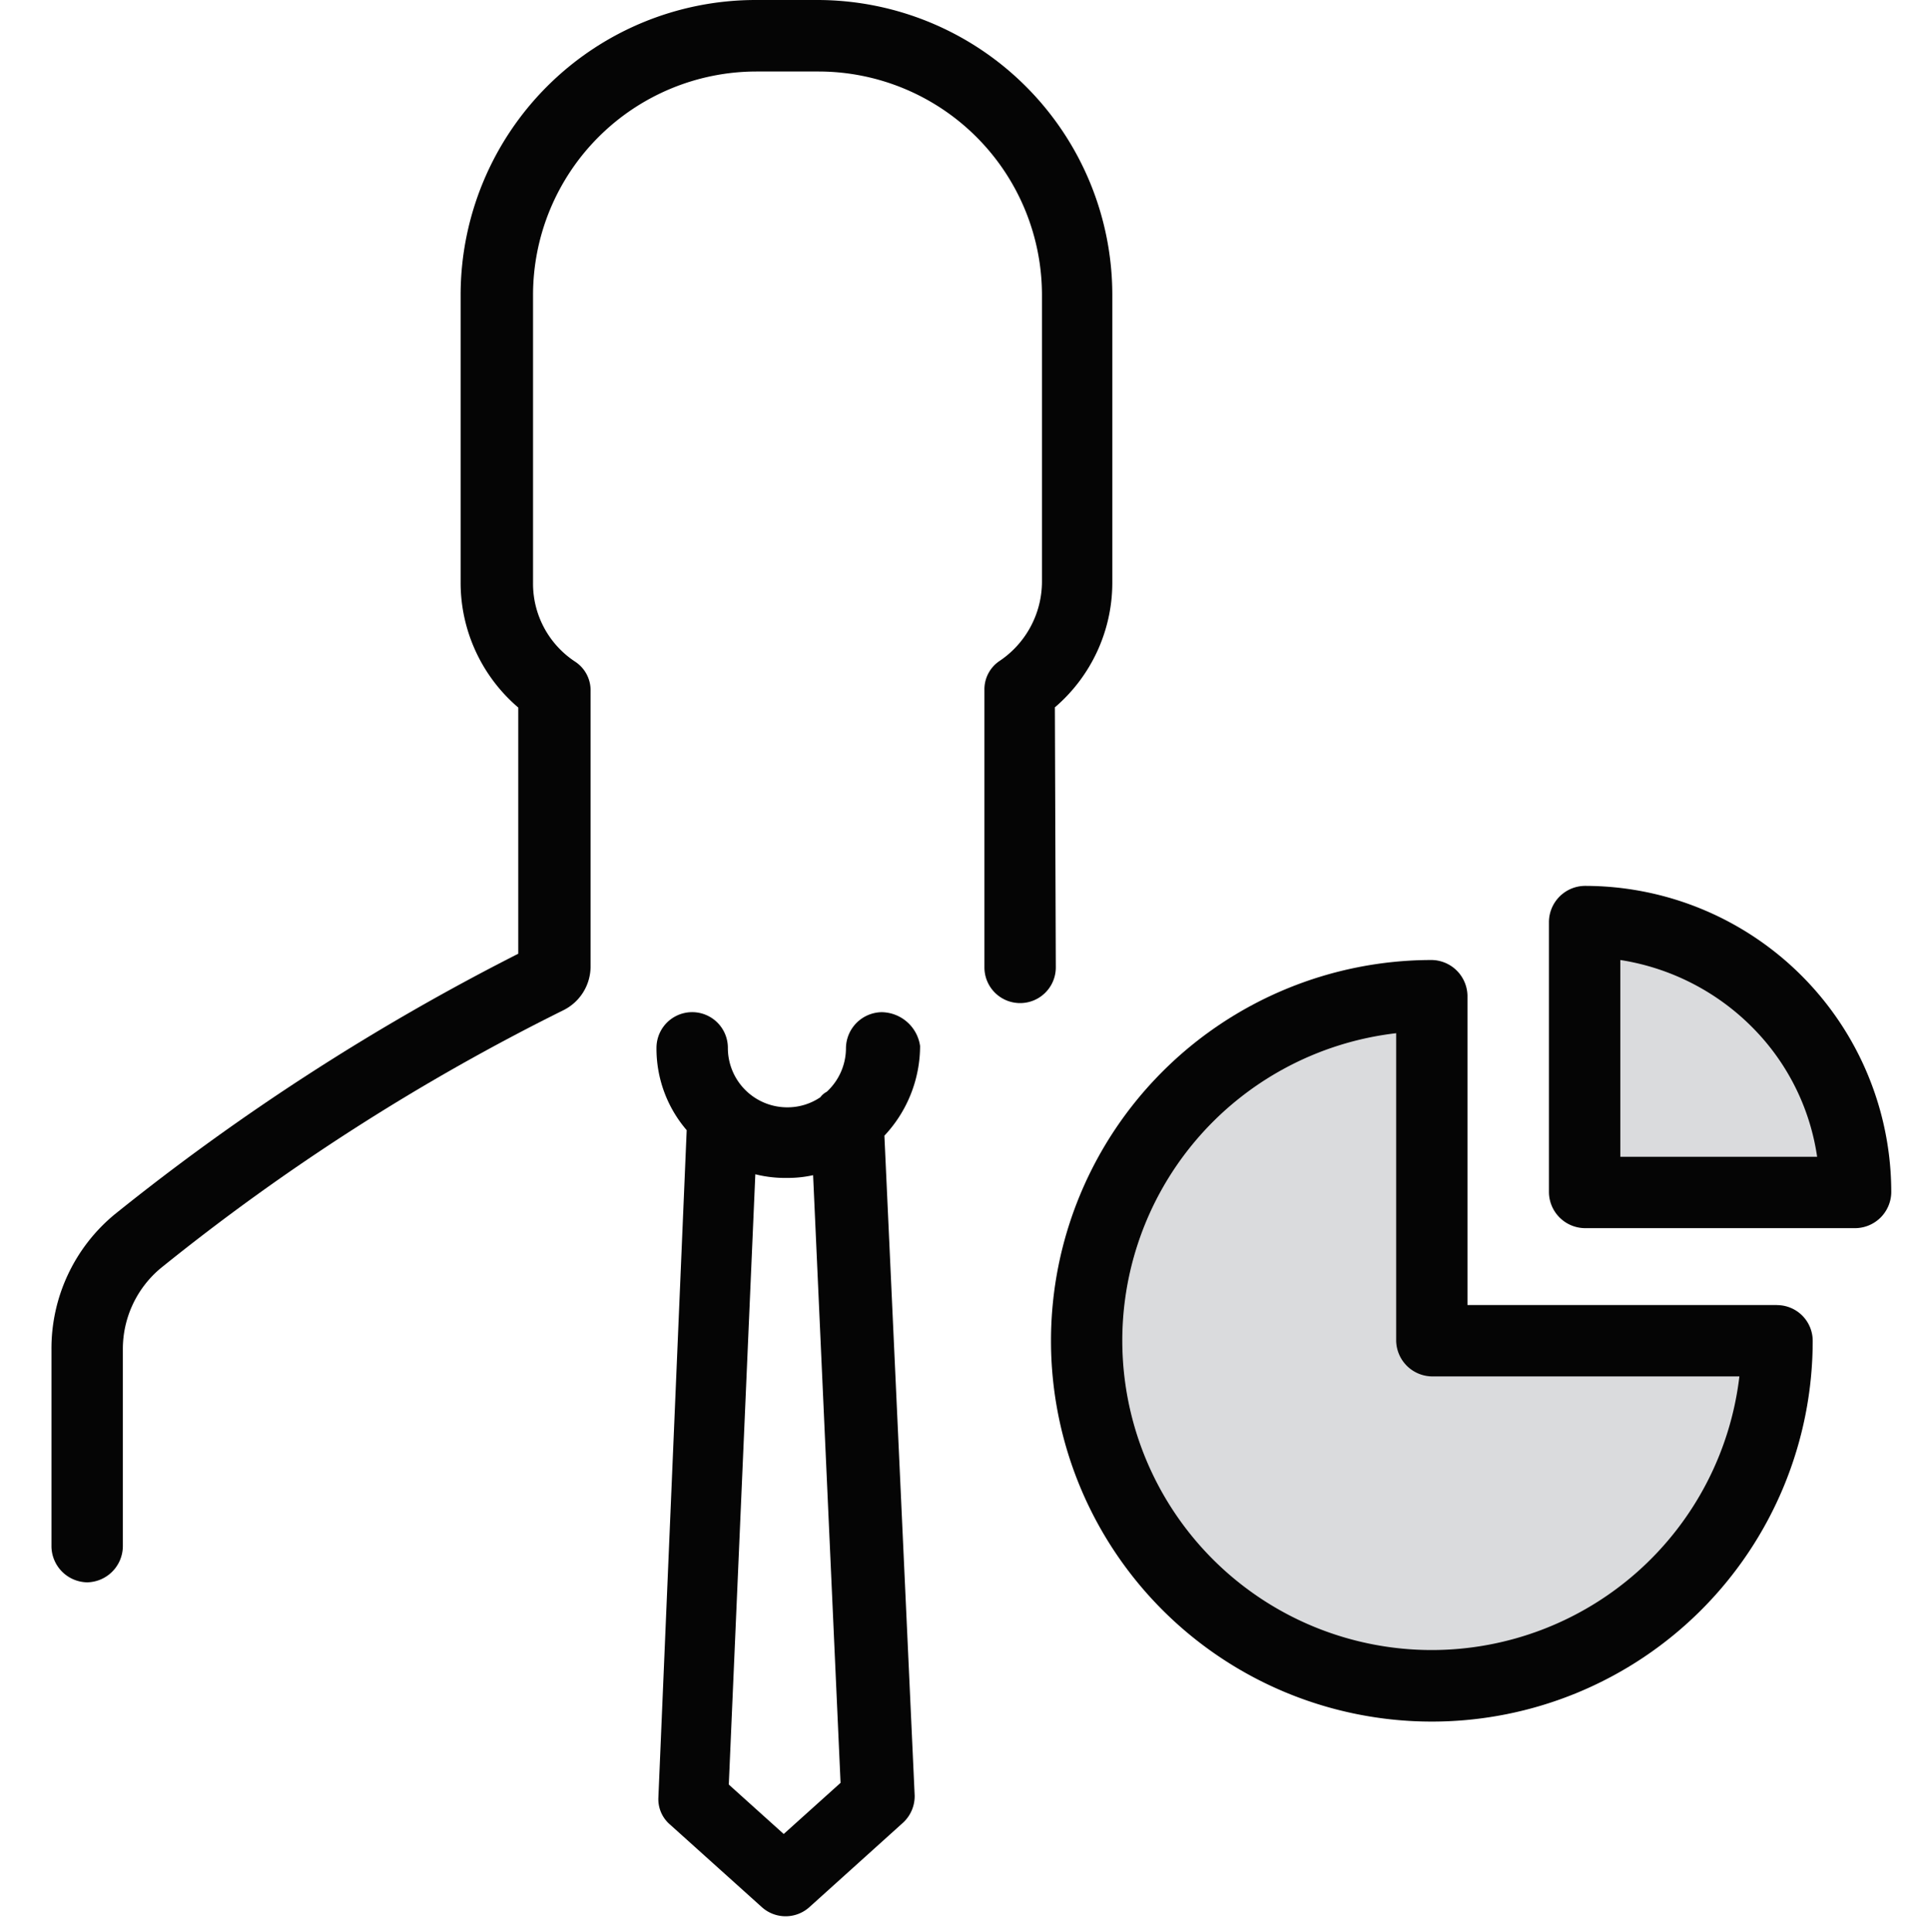 <svg xmlns="http://www.w3.org/2000/svg" viewBox="0 0 75 75.082">
  <defs>
    <style>
      .cls-1 {
        fill: none;
      }

      .cls-2 {
        fill: #dadbdd;
      }

      .cls-3 {
        fill: #050505;
      }
    </style>
  </defs>
  <g id="icon-depart-planning" transform="translate(-2857 -2427.918)">
    <rect id="Rectangle_11582" data-name="Rectangle 11582" class="cls-1" width="75" height="75" transform="translate(2857 2428)"/>
    <g id="Group_17670" data-name="Group 17670" transform="translate(1349 2091)">
      <path id="Path_7570" data-name="Path 7570" class="cls-2" d="M168.6,100.3v10.635h10.493v-.071A10.573,10.573,0,0,0,168.6,100.3Z" transform="translate(1401.37 272.294)"/>
      <g id="Group_17669" data-name="Group 17669">
        <path id="Path_7571" data-name="Path 7571" class="cls-2" d="M126.516,108.3h-.107a13.41,13.41,0,1,0,13.41,13.516h-13.3Z" transform="translate(1437.193 267.14)"/>
        <g id="Group_16934" data-name="Group 16934" transform="translate(1510 336.918)">
          <path id="Path_7572" data-name="Path 7572" class="cls-3" d="M38.984,27.5a6.384,6.384,0,0,0,2.241-4.873V11.453A11.469,11.469,0,0,0,29.772,0H27.353A11.469,11.469,0,0,0,15.9,11.453V22.622A6.384,6.384,0,0,0,18.14,27.5v9.568A89.77,89.77,0,0,0,2.454,47.2,6.757,6.757,0,0,0,0,52.465v7.647A1.413,1.413,0,0,0,1.387,61.5a1.413,1.413,0,0,0,1.387-1.387V52.429A4.093,4.093,0,0,1,4.233,49.3,84.927,84.927,0,0,1,19.883,39.269a1.9,1.9,0,0,0,1.067-1.707V26.855a1.326,1.326,0,0,0-.6-1.138,3.626,3.626,0,0,1-1.636-3.059v-11.2a8.691,8.691,0,0,1,8.679-8.679h2.419a8.691,8.691,0,0,1,8.679,8.679V22.622a3.719,3.719,0,0,1-1.636,3.059,1.326,1.326,0,0,0-.6,1.138V37.6a1.387,1.387,0,0,0,2.774,0l-.036-10.1Zm0,0" transform="translate(0)"/>
          <path id="Path_7573" data-name="Path 7573" class="cls-3" d="M74.85,110.6a1.413,1.413,0,0,0-1.387,1.387,2.309,2.309,0,0,1-.747,1.707.724.724,0,0,0-.249.213,2.269,2.269,0,0,1-1.281.391,2.307,2.307,0,0,1-2.312-2.312,1.387,1.387,0,1,0-2.774,0,4.858,4.858,0,0,0,1.174,3.2l-1.1,25.93a1.3,1.3,0,0,0,.462,1.067l3.557,3.2a1.38,1.38,0,0,0,1.85,0l3.628-3.272a1.4,1.4,0,0,0,.462-1.067L74.957,115.4a5.111,5.111,0,0,0,1.387-3.486A1.531,1.531,0,0,0,74.85,110.6Zm-3.806,31.941-2.134-1.921L69.941,116.9a4.775,4.775,0,0,0,1.245.142,4.5,4.5,0,0,0,1-.107l1.067,23.618Zm0,0" transform="translate(-42.589 -71.26)"/>
          <path id="Path_7574" data-name="Path 7574" class="cls-3" d="M137.407,118.31H125.384V106.287A1.413,1.413,0,0,0,124,104.9a14.8,14.8,0,1,0,14.8,14.8,1.389,1.389,0,0,0-1.387-1.387ZM124,131.719a12.027,12.027,0,0,1-1.387-23.974V119.7A1.413,1.413,0,0,0,124,121.084h11.951A12.045,12.045,0,0,1,124,131.719Zm0,0" transform="translate(-70.358 -67.588)"/>
          <path id="Path_7575" data-name="Path 7575" class="cls-3" d="M164.987,96.8a1.413,1.413,0,0,0-1.387,1.387v10.529a1.413,1.413,0,0,0,1.387,1.387h10.529a1.413,1.413,0,0,0,1.387-1.387A11.908,11.908,0,0,0,164.987,96.8Zm1.387,10.529V99.681a9.235,9.235,0,0,1,5.478,2.988,8.964,8.964,0,0,1,2.17,4.66Zm0,0" transform="translate(-105.408 -62.369)"/>
        </g>
      </g>
    </g>
  </g>
</svg>
